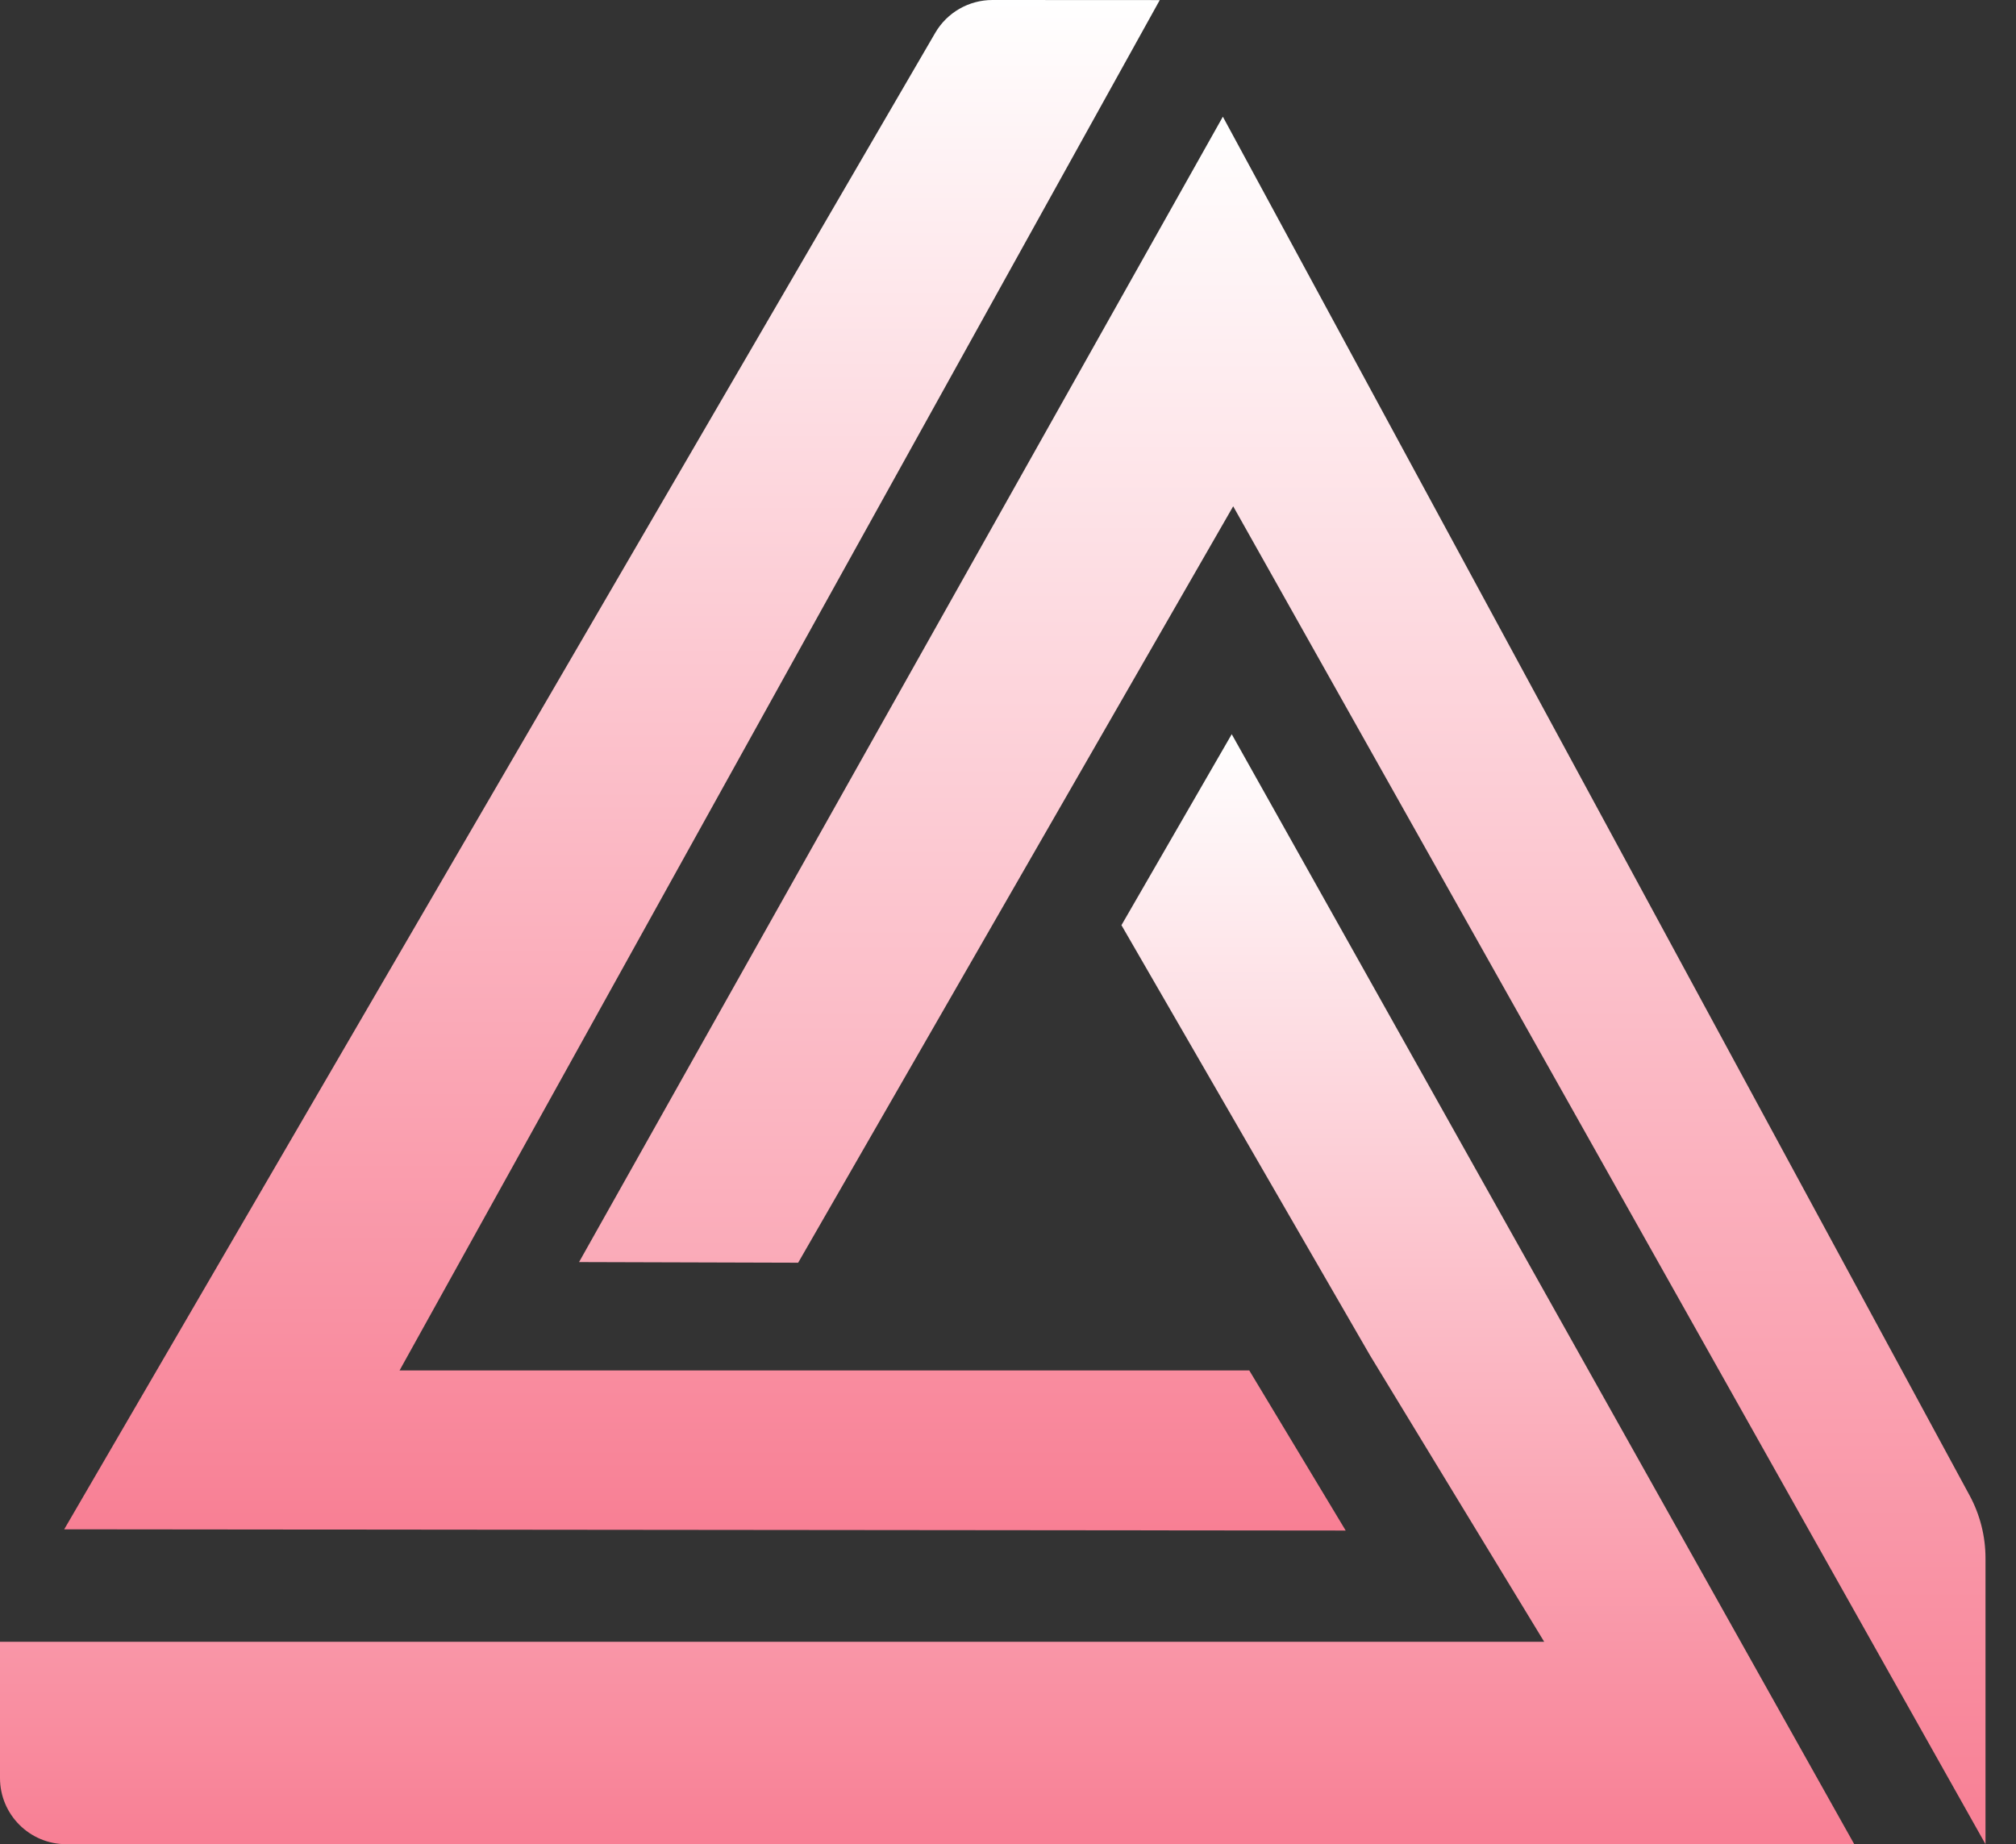 <svg width="47" height="43" viewBox="0 0 47 43" fill="none" xmlns="http://www.w3.org/2000/svg">
<rect x="0" y="0" width="47" height="43" fill="#333333" stroke="none"/>
<path d="M28.509 2.721L13.5 29.427L18.608 29.442L28.75 11.805L46.289 43V36.334C46.289 35.82 46.161 35.315 45.916 34.864L28.509 2.721Z" fill="url(#paint0_linear_109_2)"/>
<path d="M31.373 35.687L29.125 31.954L16.712 31.954L9.315 31.954L27.038 0.002L23.137 2.34845e-07C22.587 -0 22.079 0.292 21.803 0.767L1.497 35.658L31.373 35.687Z" fill="url(#paint1_linear_109_2)"/>
<path d="M0 41.457C0 42.309 0.691 43 1.543 43H43.229L28.716 17.119L26.145 21.572L31.939 31.601L36.001 38.281H0V41.457Z" fill="url(#paint2_linear_109_2)"/>
<defs>
<linearGradient id="paint0_linear_109_2" x1="29.894" y1="2.721" x2="29.894" y2="43" gradientUnits="userSpaceOnUse">
<stop stop-color="#FFF"/>
<stop offset="1" stop-color="#F87F94"/>
</linearGradient>
<linearGradient id="paint1_linear_109_2" x1="16.435" y1="0" x2="16.435" y2="35.687" gradientUnits="userSpaceOnUse">
<stop stop-color="#FFF"/>
<stop offset="1" stop-color="#F87F94"/>
</linearGradient>
<linearGradient id="paint2_linear_109_2" x1="21.614" y1="17.119" x2="21.614" y2="43" gradientUnits="userSpaceOnUse">
<stop stop-color="#FFF"/>
<stop offset="1" stop-color="#F87F94"/>
</linearGradient>
</defs>
</svg>
